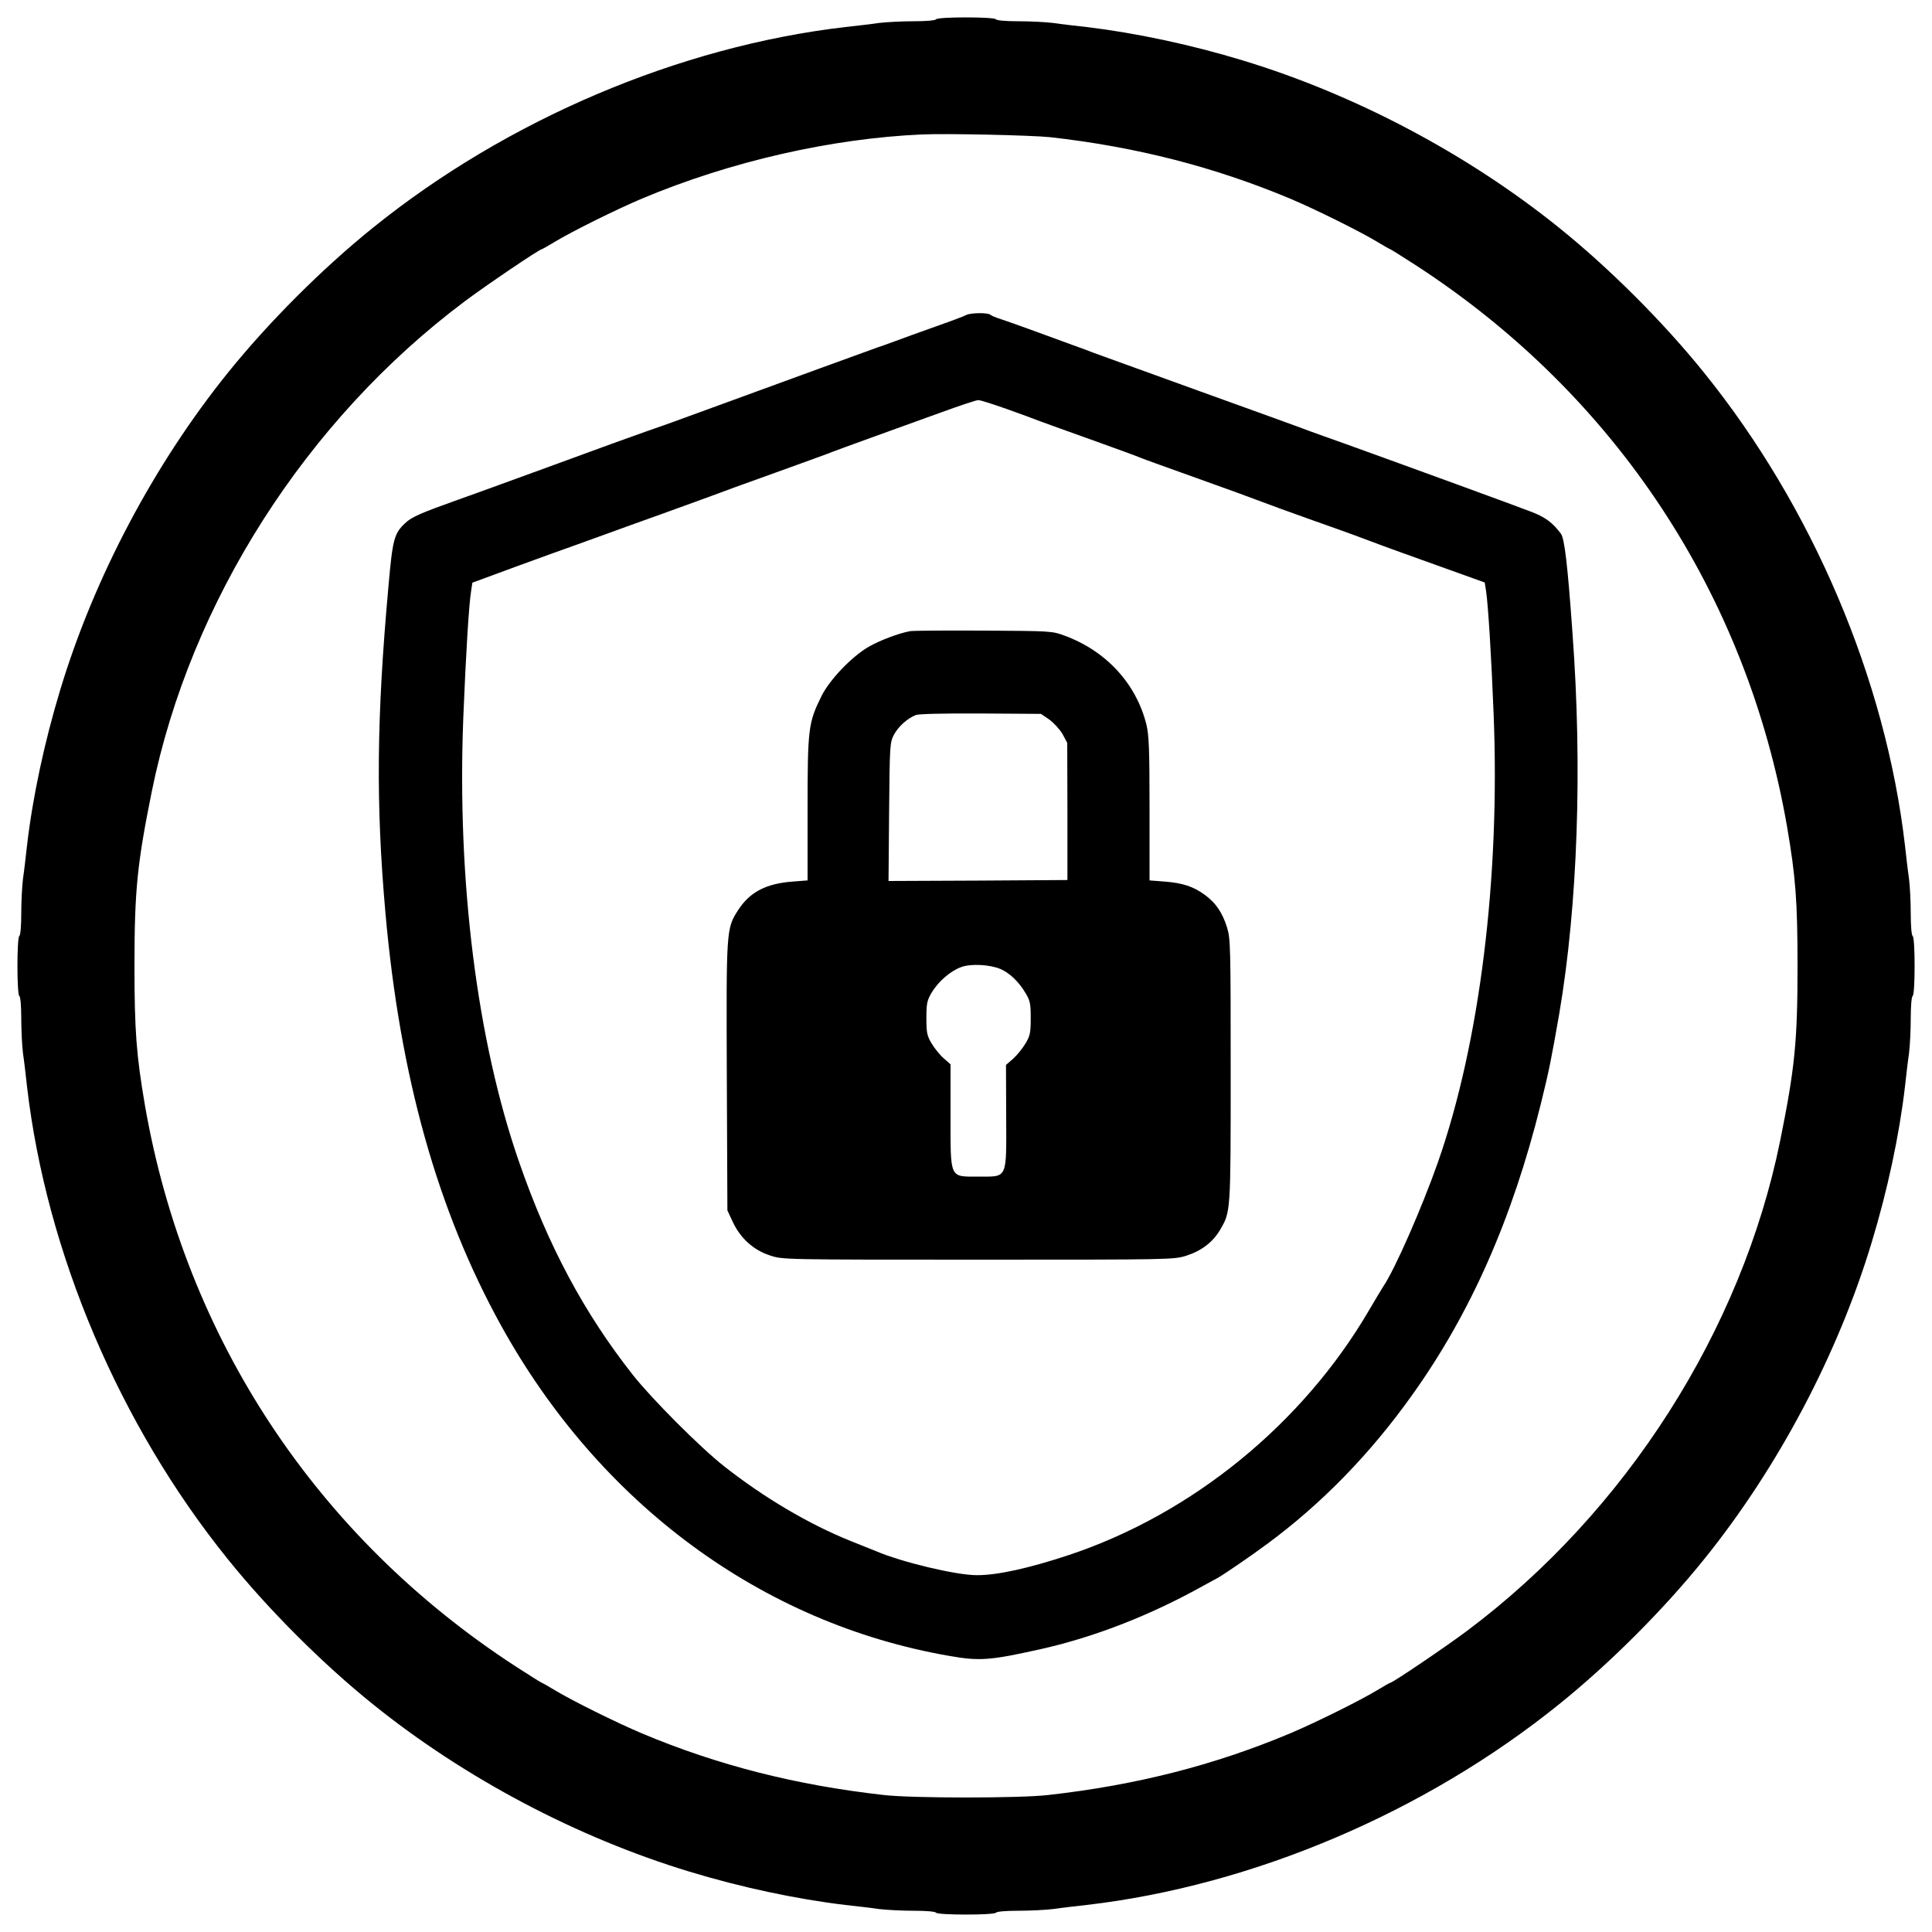 <?xml version="1.0" standalone="no"?>
<!DOCTYPE svg PUBLIC "-//W3C//DTD SVG 20010904//EN"
 "http://www.w3.org/TR/2001/REC-SVG-20010904/DTD/svg10.dtd">
<svg version="1.0" xmlns="http://www.w3.org/2000/svg"
 width="1000pt" height="1000pt" viewBox="0 0 1000 1000"
 preserveAspectRatio="xMidYMid meet">

<g transform="translate(0,1000) scale(0.1,-0.1)"
fill="#000000" stroke="none">
<path d="M4845 9900 c-4 -6 -53 -10 -115 -10 -60 0 -142 -4 -182 -9 -40 -6
-118 -15 -173 -21 -859 -100 -1751 -479 -2445 -1039 -261 -210 -541 -490 -751
-751 -382 -474 -692 -1060 -867 -1640 -82 -270 -143 -556 -172 -805 -6 -55
-15 -133 -21 -173 -5 -40 -9 -122 -9 -182 0 -62 -4 -111 -10 -115 -13 -8 -13
-302 0 -310 6 -4 10 -53 10 -115 0 -60 4 -142 9 -182 6 -40 15 -118 21 -173
100 -859 479 -1751 1039 -2445 210 -261 490 -541 751 -751 474 -382 1056 -690
1640 -867 266 -81 554 -142 805 -172 55 -6 133 -15 173 -21 40 -5 122 -9 182
-9 62 0 111 -4 115 -10 8 -13 302 -13 310 0 4 6 53 10 115 10 60 0 142 4 182
9 40 6 118 15 173 21 859 100 1751 479 2445 1039 261 210 541 490 751 751 382
474 692 1060 867 1640 82 270 143 556 172 805 6 55 15 133 21 173 5 40 9 122
9 182 0 62 4 111 10 115 6 4 10 67 10 155 0 88 -4 151 -10 155 -6 4 -10 53
-10 115 0 60 -4 142 -9 182 -6 40 -15 118 -21 173 -100 859 -479 1751 -1039
2445 -210 261 -490 541 -751 751 -474 382 -1056 690 -1640 867 -266 81 -554
142 -805 172 -55 6 -133 15 -173 21 -40 5 -122 9 -182 9 -62 0 -111 4 -115 10
-4 6 -67 10 -155 10 -88 0 -151 -4 -155 -10z m590 -610 c446 -50 850 -154
1240 -317 131 -55 365 -171 454 -225 34 -21 65 -38 67 -38 2 0 64 -39 137 -86
1029 -670 1708 -1699 1917 -2904 44 -257 54 -384 54 -720 0 -391 -14 -529 -90
-905 -199 -980 -798 -1920 -1619 -2535 -112 -84 -387 -270 -399 -270 -2 0 -33
-17 -67 -38 -89 -54 -323 -170 -454 -225 -391 -164 -795 -267 -1250 -318 -145
-17 -705 -17 -850 0 -455 51 -859 154 -1250 318 -131 55 -365 171 -454 225
-34 21 -65 38 -67 38 -2 0 -64 39 -137 86 -1029 670 -1708 1699 -1917 2904
-44 257 -54 384 -54 720 0 391 14 529 90 905 199 980 798 1920 1619 2535 112
84 387 270 399 270 2 0 33 17 67 38 89 54 323 170 454 225 455 191 976 310
1445 331 128 6 570 -4 665 -14z"/>
<path d="M5000 8369 c-8 -5 -80 -32 -160 -60 -80 -28 -174 -63 -210 -76 -36
-13 -76 -28 -90 -32 -29 -10 -487 -177 -790 -288 -113 -41 -227 -83 -255 -93
-27 -10 -95 -34 -150 -53 -55 -19 -262 -94 -460 -167 -198 -72 -427 -156 -510
-185 -199 -71 -245 -91 -278 -123 -57 -53 -65 -84 -86 -323 -62 -683 -66
-1130 -16 -1694 75 -847 269 -1539 598 -2135 510 -923 1350 -1543 2321 -1711
158 -28 213 -23 481 37 277 63 562 175 833 326 31 17 66 36 77 42 30 17 171
113 253 174 282 208 533 465 751 771 303 424 518 911 666 1506 44 178 55 235
96 470 95 560 120 1271 68 1970 -25 351 -41 488 -60 513 -43 57 -78 83 -148
111 -71 28 -655 241 -966 353 -77 27 -162 58 -190 68 -27 11 -282 103 -565
205 -283 102 -531 192 -550 199 -19 8 -66 25 -105 39 -38 14 -131 48 -205 75
-74 27 -153 55 -175 62 -22 7 -44 16 -49 21 -13 12 -107 10 -126 -2z m208
-485 c70 -25 150 -54 177 -65 28 -10 151 -55 275 -99 124 -44 234 -85 245 -90
11 -5 142 -52 290 -105 149 -53 297 -107 330 -120 33 -13 157 -58 275 -100
196 -69 254 -91 360 -131 19 -7 145 -53 280 -101 l245 -88 7 -45 c11 -77 27
-333 39 -637 34 -847 -72 -1701 -288 -2318 -82 -233 -223 -556 -284 -645 -9
-14 -42 -69 -73 -122 -343 -587 -914 -1053 -1551 -1266 -208 -69 -374 -106
-480 -105 -106 0 -387 67 -520 124 -11 4 -69 28 -130 52 -219 88 -450 225
-655 386 -124 97 -376 350 -474 474 -253 321 -439 669 -589 1102 -218 627
-322 1455 -289 2300 13 322 29 592 41 659 l6 40 225 83 c124 45 263 96 310
112 47 17 117 42 155 56 39 14 164 60 280 101 115 41 236 86 270 98 33 13 182
67 330 120 149 54 280 101 293 107 13 5 105 39 205 75 100 36 261 94 357 129
96 35 183 64 193 64 9 1 74 -20 145 -45z"/>
<path d="M4710 6733 c-56 -10 -158 -48 -214 -81 -87 -50 -204 -172 -245 -257
-67 -135 -71 -167 -71 -581 l0 -371 -77 -6 c-137 -10 -222 -54 -282 -147 -62
-96 -62 -98 -59 -865 l3 -690 28 -60 c39 -84 108 -146 192 -173 65 -22 68 -22
1077 -22 1005 0 1013 0 1080 21 77 25 136 70 173 133 55 95 55 85 55 823 0
644 -1 685 -19 743 -24 77 -59 128 -116 169 -59 43 -115 61 -207 68 l-78 6 0
370 c0 308 -3 382 -16 436 -53 213 -209 382 -424 461 -64 24 -73 24 -420 26
-195 1 -366 0 -380 -3z m722 -458 c23 -17 54 -51 68 -75 l24 -45 1 -355 0
-355 -463 -3 -463 -2 3 357 c3 349 4 359 25 400 23 43 69 84 113 102 15 6 145
9 337 8 l311 -2 44 -30z m-255 -1290 c48 -20 97 -67 131 -125 24 -39 27 -56
27 -130 0 -74 -3 -91 -27 -131 -15 -25 -44 -61 -64 -79 l-37 -32 1 -263 c1
-332 9 -315 -143 -315 -152 0 -145 -16 -145 317 l0 264 -35 31 c-20 17 -48 52
-63 77 -24 40 -27 57 -27 131 0 75 3 91 27 132 34 57 97 112 152 132 49 19
147 14 203 -9z"/>
</g>
</svg>
